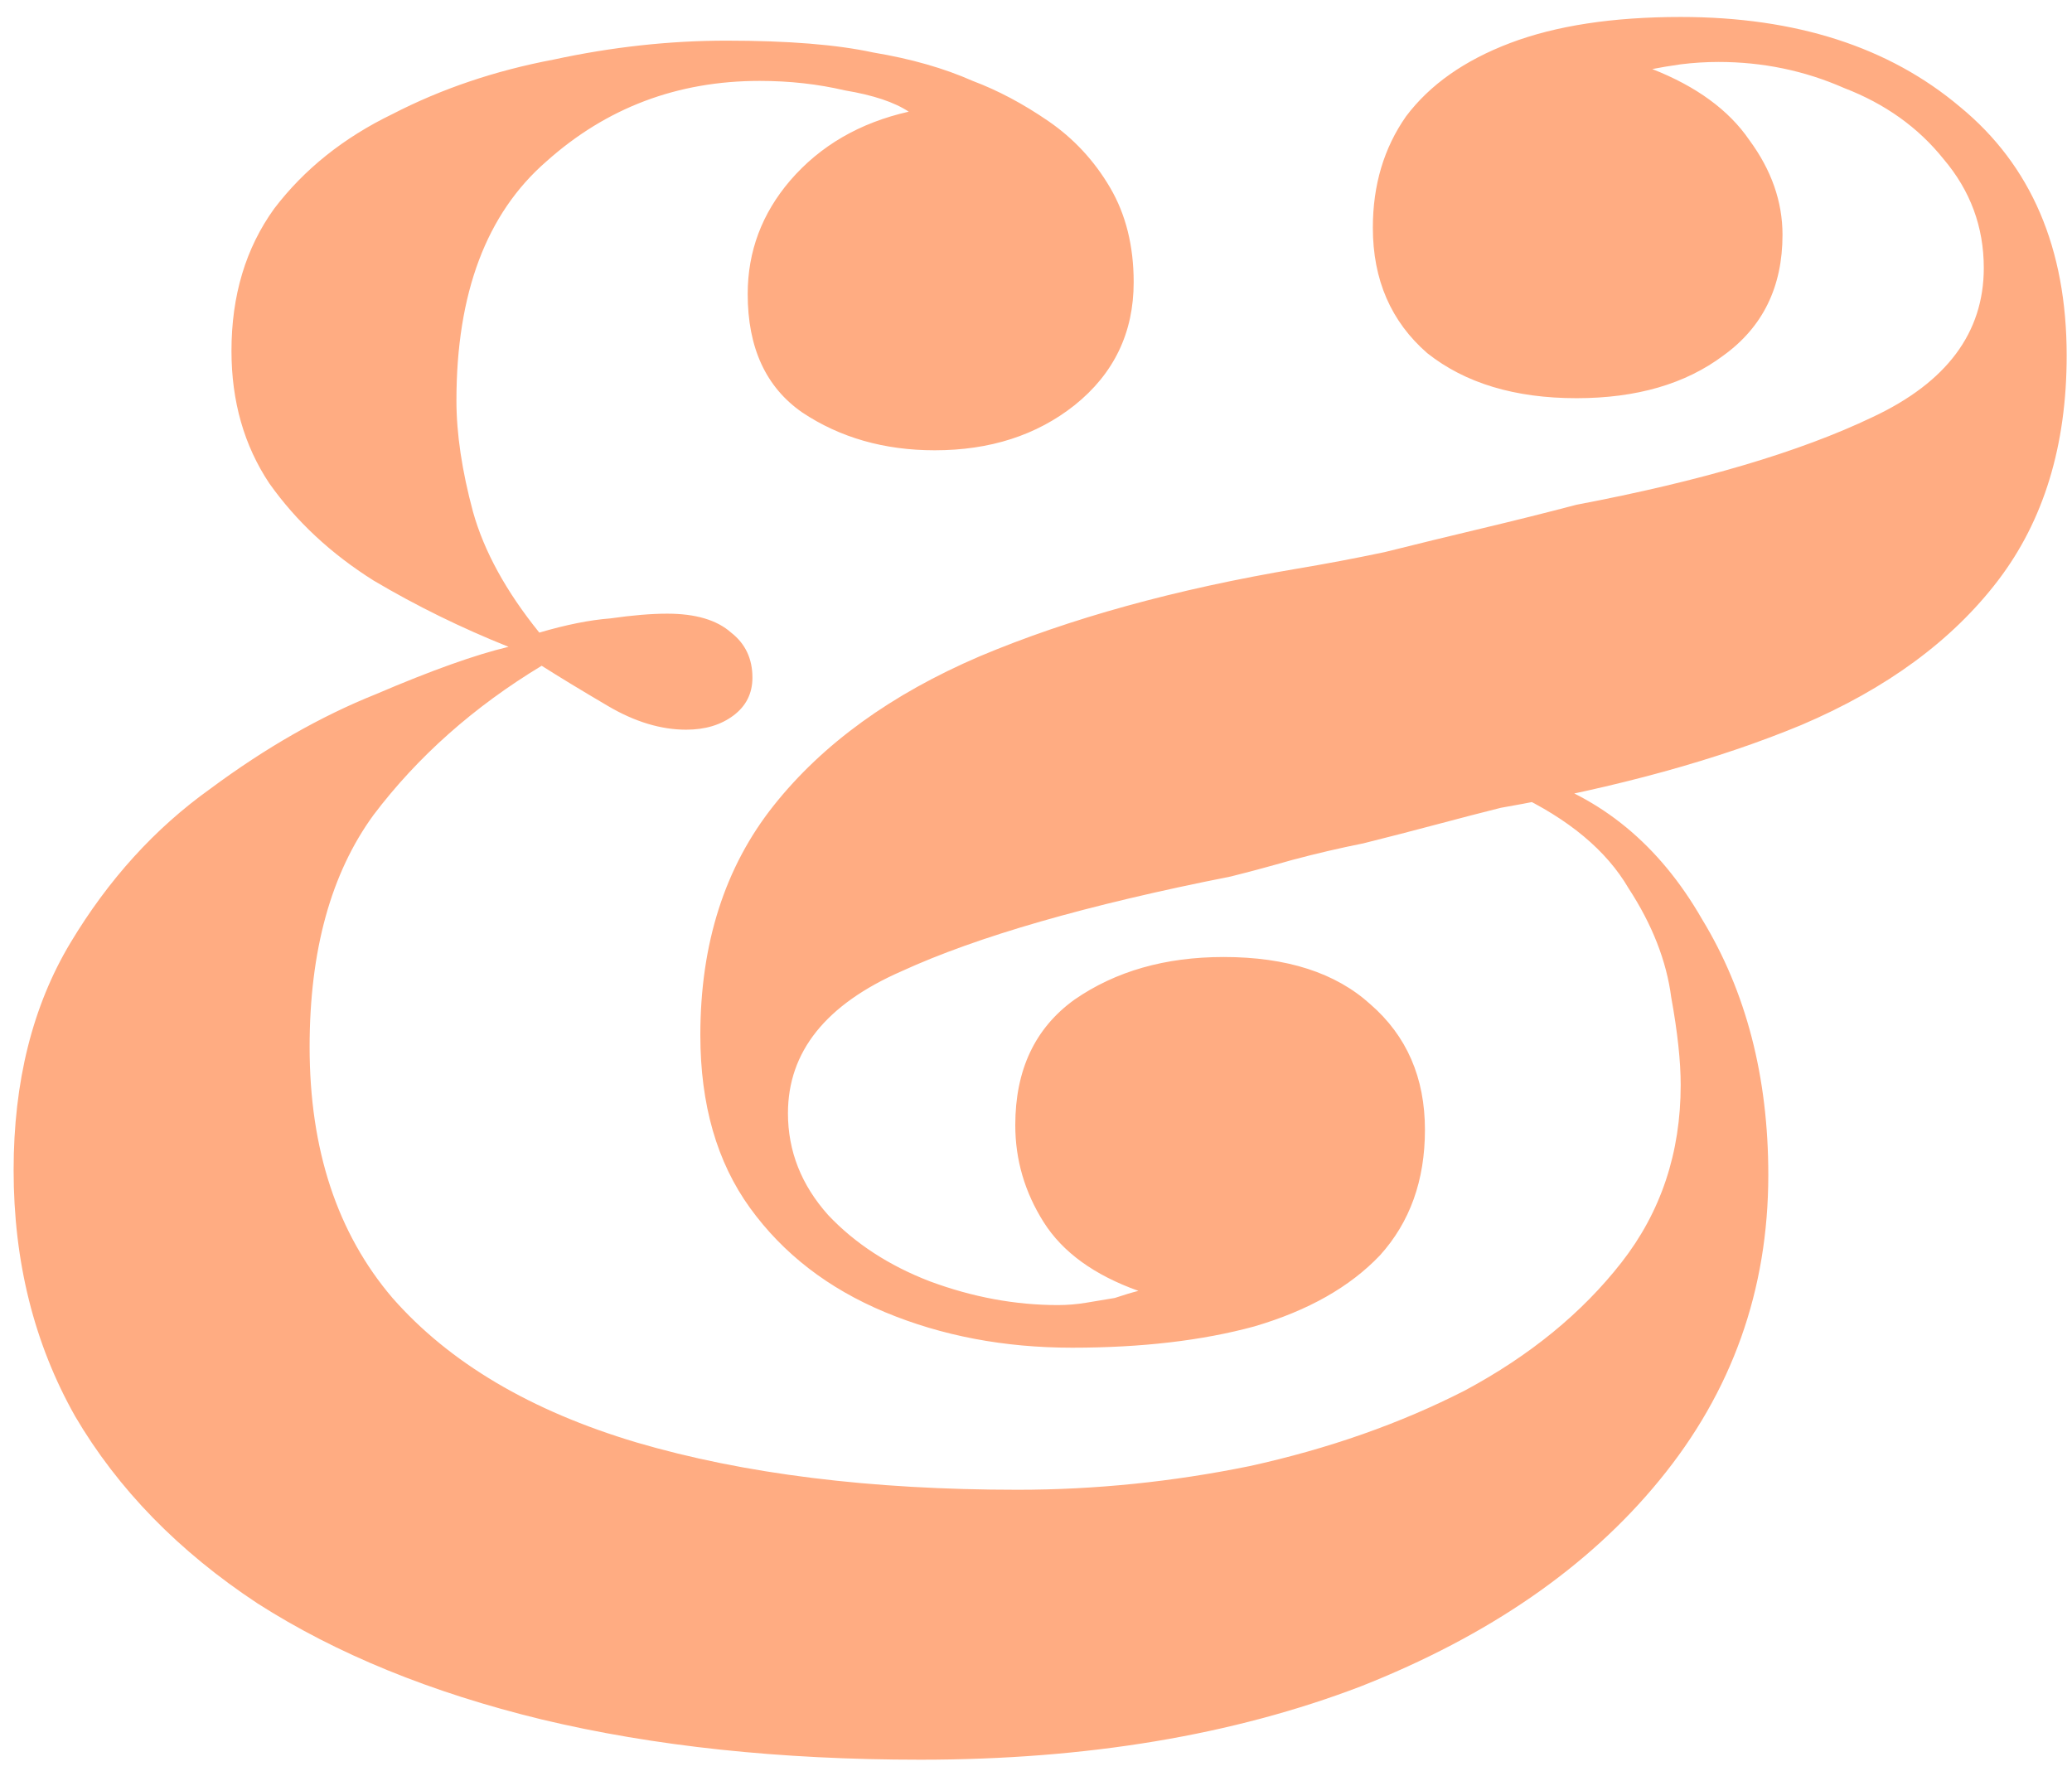 <svg width="84" height="72" viewBox="0 0 84 72" fill="none" xmlns="http://www.w3.org/2000/svg">
<path d="M29.448 1.648C31.944 1.648 33.928 1.808 35.4 2.128C36.936 2.384 38.28 2.768 39.432 3.28C40.456 3.664 41.48 4.208 42.504 4.912C43.528 5.616 44.36 6.512 45 7.6C45.64 8.688 45.96 9.968 45.96 11.44C45.96 13.488 45.16 15.152 43.56 16.432C42.024 17.648 40.136 18.256 37.896 18.256C35.848 18.256 34.056 17.744 32.52 16.72C31.048 15.696 30.312 14.096 30.312 11.92C30.312 10.192 30.888 8.656 32.04 7.312C33.256 5.904 34.856 4.976 36.84 4.528C36.264 4.144 35.4 3.856 34.248 3.664C33.16 3.408 32.008 3.28 30.792 3.28C27.464 3.28 24.584 4.368 22.152 6.544C19.72 8.656 18.504 11.888 18.504 16.24C18.504 17.584 18.728 19.088 19.176 20.752C19.624 22.352 20.52 23.984 21.864 25.648C22.952 25.328 23.912 25.136 24.744 25.072C25.64 24.944 26.408 24.88 27.048 24.88C28.2 24.88 29.064 25.136 29.64 25.648C30.216 26.096 30.504 26.704 30.504 27.472C30.504 28.112 30.248 28.624 29.736 29.008C29.224 29.392 28.584 29.584 27.816 29.584C26.792 29.584 25.736 29.264 24.648 28.624C23.56 27.984 22.664 27.44 21.96 26.992C19.208 28.656 16.936 30.672 15.144 33.04C13.416 35.408 12.552 38.544 12.552 42.448C12.552 46.608 13.672 50 15.912 52.624C18.216 55.248 21.512 57.2 25.8 58.48C30.152 59.76 35.304 60.4 41.256 60.4C44.392 60.4 47.528 60.08 50.664 59.44C53.864 58.736 56.776 57.712 59.4 56.368C62.024 54.96 64.136 53.232 65.736 51.184C67.336 49.136 68.136 46.736 68.136 43.984C68.136 43.024 68.008 41.84 67.752 40.432C67.56 38.96 66.984 37.488 66.024 36.016C65.128 34.48 63.592 33.2 61.416 32.176L61.896 31.408C64.904 32.304 67.272 34.256 69 37.264C70.792 40.208 71.688 43.664 71.688 47.632C71.688 52.304 70.216 56.432 67.272 60.016C64.392 63.536 60.36 66.32 55.176 68.368C49.992 70.352 44.04 71.344 37.32 71.344C31.624 71.344 26.504 70.8 21.96 69.712C17.48 68.624 13.64 67.056 10.44 65.008C7.24 62.896 4.776 60.368 3.048 57.424C1.384 54.48 0.552 51.152 0.552 47.44C0.552 43.856 1.32 40.784 2.856 38.224C4.392 35.664 6.28 33.584 8.52 31.984C10.76 30.32 13 29.04 15.24 28.144C17.48 27.184 19.272 26.544 20.616 26.224C18.696 25.456 16.872 24.56 15.144 23.536C13.416 22.448 12.008 21.136 10.92 19.6C9.896 18.064 9.384 16.272 9.384 14.224C9.384 11.984 9.96 10.064 11.112 8.464C12.328 6.864 13.928 5.584 15.912 4.624C17.896 3.6 20.072 2.864 22.44 2.416C24.808 1.904 27.144 1.648 29.448 1.648ZM68.136 0.688C72.808 0.688 76.584 1.904 79.464 4.336C82.344 6.704 83.784 10.064 83.784 14.416C83.784 18.064 82.856 21.104 81 23.536C79.144 25.968 76.488 27.92 73.032 29.392C69.64 30.8 65.576 31.92 60.84 32.752C60.072 32.944 59.208 33.168 58.248 33.424C57.288 33.68 56.296 33.936 55.272 34.192C54.312 34.384 53.352 34.608 52.392 34.864C51.496 35.12 50.664 35.344 49.896 35.536C44.072 36.688 39.624 37.968 36.552 39.376C33.48 40.72 31.944 42.64 31.944 45.136C31.944 46.672 32.488 48.048 33.576 49.264C34.664 50.416 36.04 51.312 37.704 51.952C39.432 52.592 41.16 52.912 42.888 52.912C43.272 52.912 43.656 52.88 44.04 52.816C44.424 52.752 44.808 52.688 45.192 52.624C45.576 52.496 45.896 52.4 46.152 52.336C44.36 51.696 43.08 50.768 42.312 49.552C41.544 48.336 41.16 47.024 41.16 45.616C41.16 43.376 41.96 41.68 43.56 40.528C45.224 39.376 47.24 38.8 49.608 38.8C52.168 38.8 54.152 39.44 55.56 40.72C57.032 42 57.768 43.696 57.768 45.808C57.768 47.856 57.16 49.552 55.944 50.896C54.728 52.176 53.032 53.136 50.856 53.776C48.744 54.352 46.28 54.64 43.464 54.64C40.712 54.64 38.184 54.16 35.88 53.2C33.576 52.24 31.752 50.832 30.408 48.976C29.064 47.12 28.392 44.784 28.392 41.968C28.392 38.256 29.384 35.152 31.368 32.656C33.352 30.16 36.136 28.144 39.72 26.608C43.368 25.072 47.656 23.888 52.584 23.056C53.736 22.864 54.92 22.64 56.136 22.384C57.416 22.064 58.728 21.744 60.072 21.424C61.416 21.104 62.696 20.784 63.912 20.464C68.968 19.504 72.968 18.32 75.912 16.912C78.92 15.504 80.424 13.488 80.424 10.864C80.424 9.2 79.88 7.728 78.792 6.448C77.768 5.168 76.424 4.208 74.76 3.568C73.16 2.864 71.464 2.512 69.672 2.512C69.16 2.512 68.648 2.544 68.136 2.608C67.688 2.672 67.304 2.736 66.984 2.8C68.776 3.504 70.088 4.464 70.92 5.68C71.816 6.896 72.264 8.176 72.264 9.52C72.264 11.632 71.464 13.264 69.864 14.416C68.328 15.568 66.344 16.144 63.912 16.144C61.416 16.144 59.4 15.536 57.864 14.32C56.392 13.04 55.656 11.344 55.656 9.232C55.656 7.504 56.104 6 57 4.72C57.96 3.44 59.368 2.448 61.224 1.744C63.08 1.04 65.384 0.688 68.136 0.688Z" fill="#FFAC82"/>
</svg>
